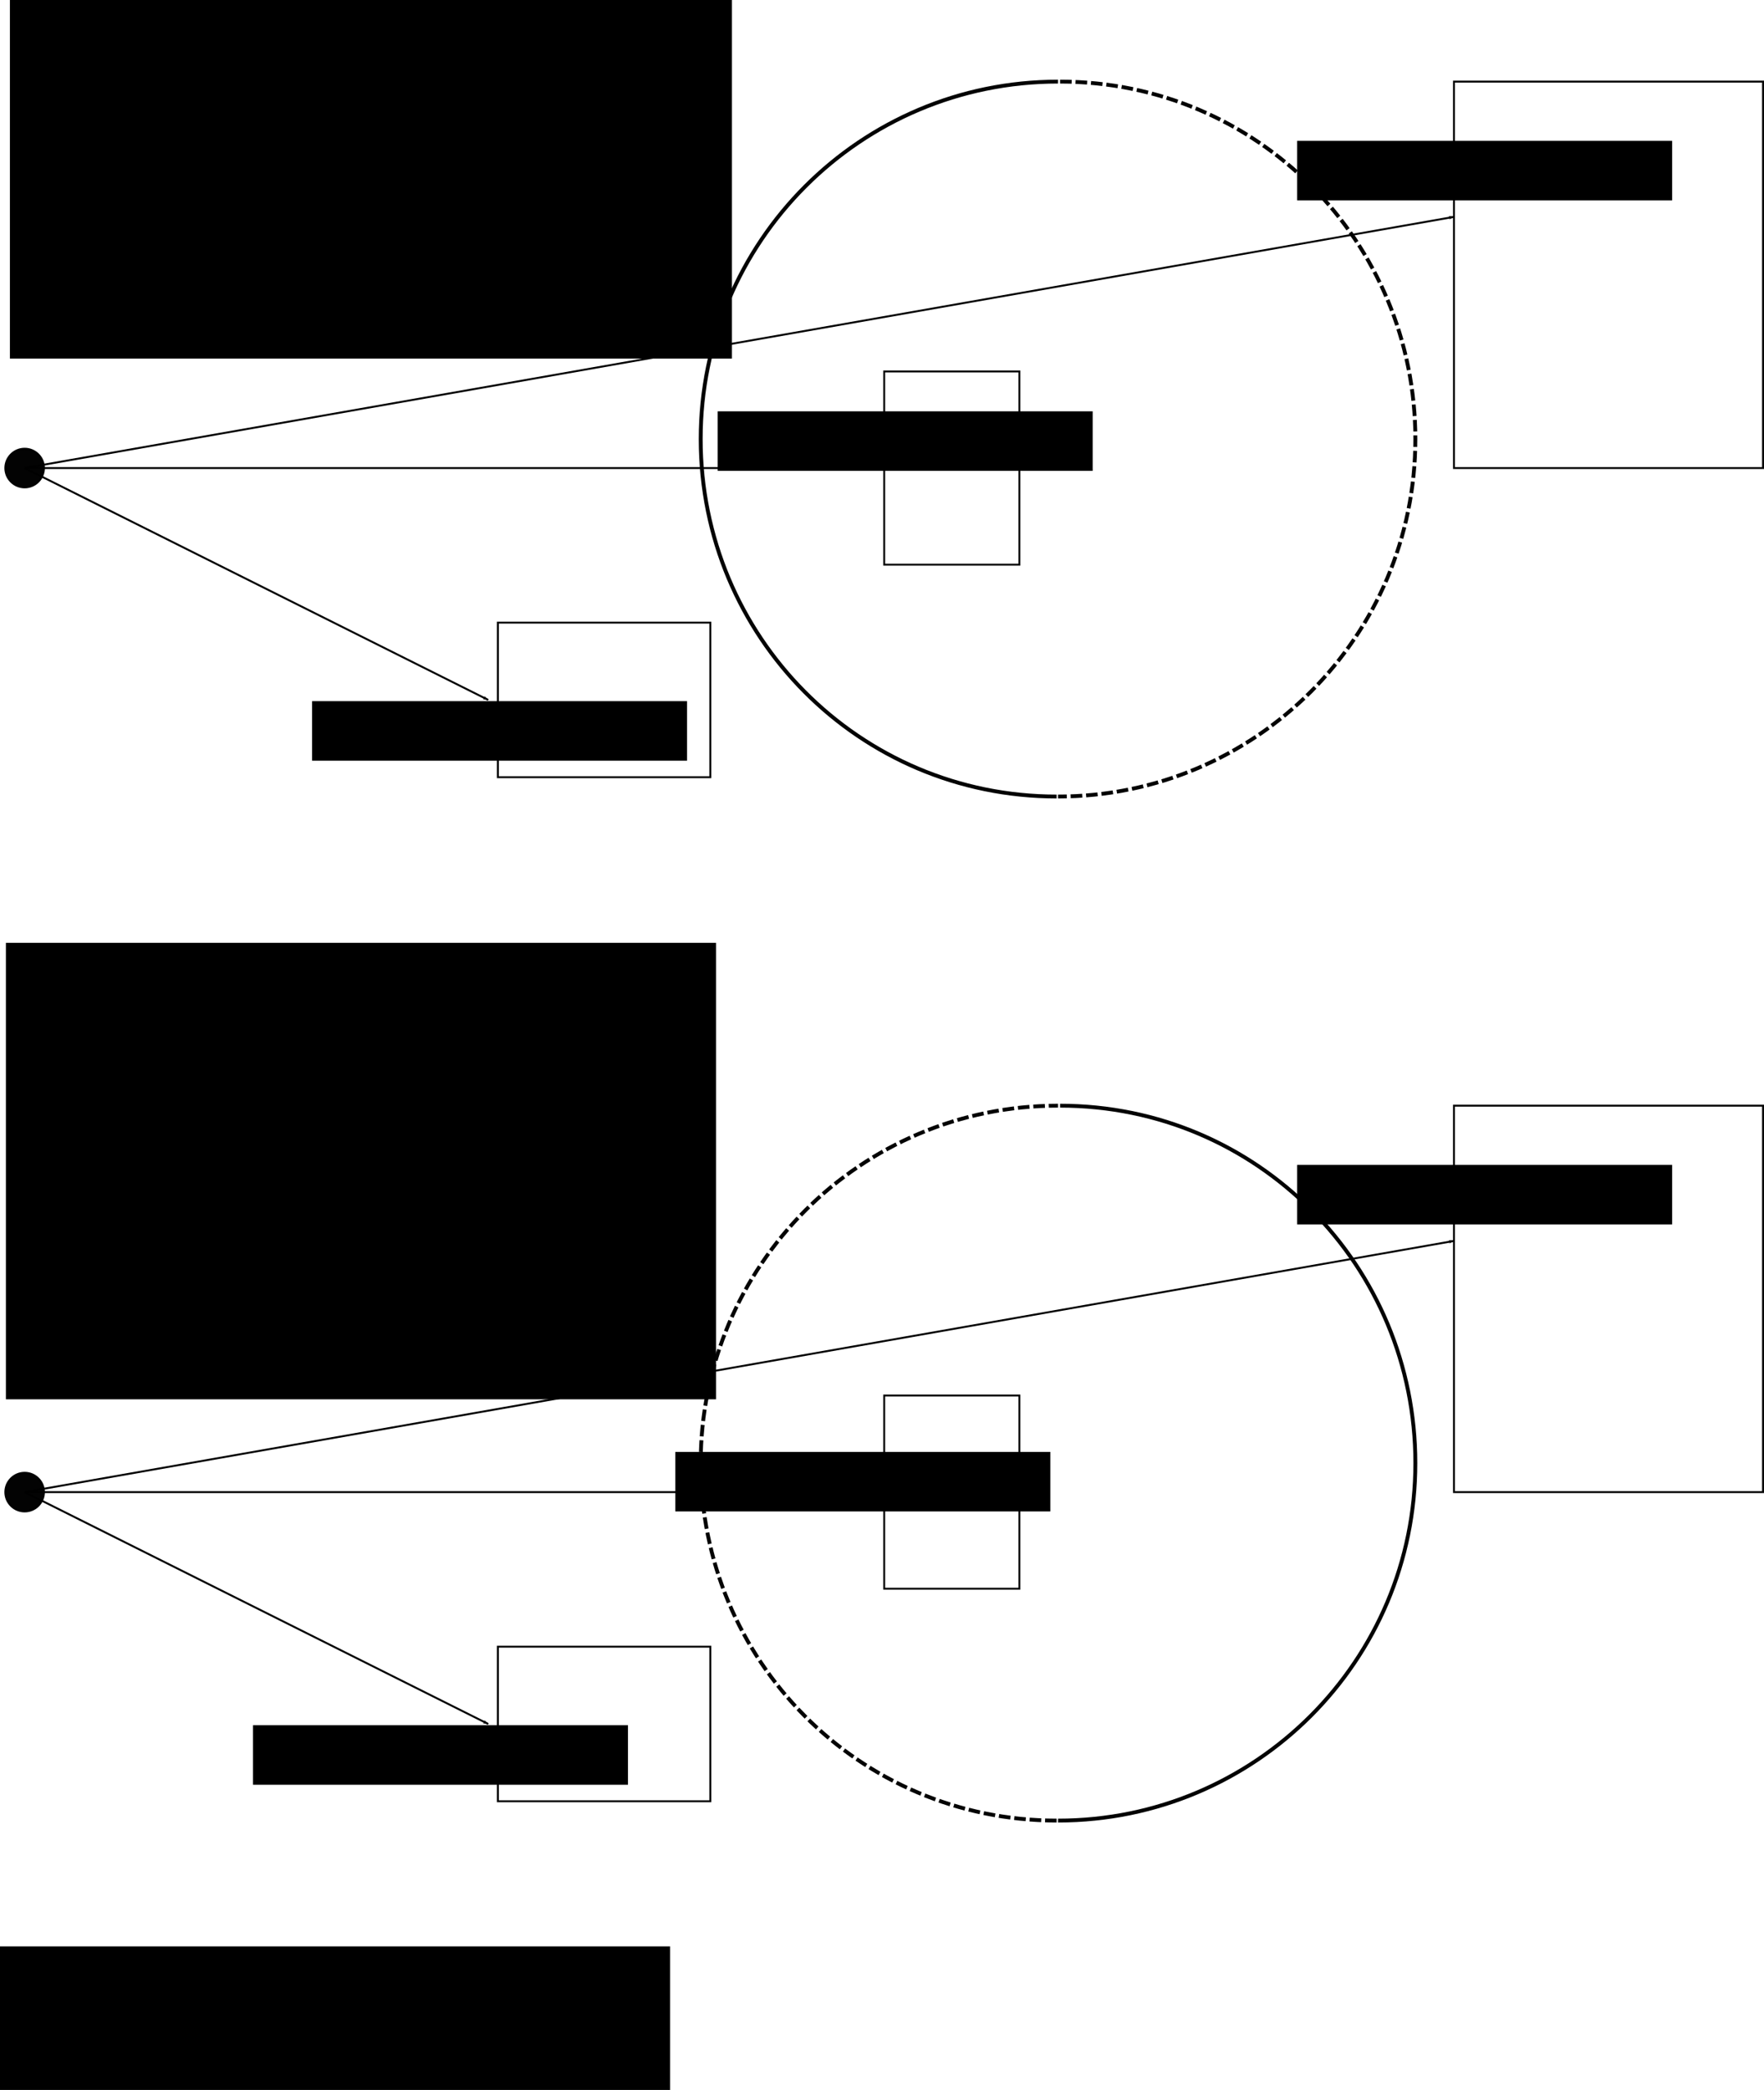 <?xml version="1.0" encoding="UTF-8" standalone="no"?>
<!-- Created with Inkscape (http://www.inkscape.org/) -->

<svg
   xmlns:dc="http://purl.org/dc/elements/1.1/"
   xmlns:cc="http://creativecommons.org/ns#"
   xmlns:rdf="http://www.w3.org/1999/02/22-rdf-syntax-ns#"
   xmlns:svg="http://www.w3.org/2000/svg"
   xmlns="http://www.w3.org/2000/svg"
   xmlns:sodipodi="http://sodipodi.sourceforge.net/DTD/sodipodi-0.dtd"
   xmlns:inkscape="http://www.inkscape.org/namespaces/inkscape"
   width="257.743mm"
   height="305.267mm"
   viewBox="0 0 913.264 1081.654"
   id="svg2"
   version="1.1"
   inkscape:version="0.91 r13725"
   sodipodi:docname="stencilCulling.svg">
  <defs
     id="defs4">
    <marker
       inkscape:isstock="true"
       style="overflow:visible"
       id="marker4569"
       refX="0"
       refY="0"
       orient="auto"
       inkscape:stockid="Arrow1Lend">
      <path
         transform="matrix(-0.8,0,0,-0.8,-10,0)"
         style="fill:#000000;fill-opacity:1;fill-rule:evenodd;stroke:#000000;stroke-width:1pt;stroke-opacity:1"
         d="M 0,0 5,-5 -12.5,0 5,5 0,0 Z"
         id="path4571"
         inkscape:connector-curvature="0" />
    </marker>
    <marker
       inkscape:stockid="Arrow1Lend"
       orient="auto"
       refY="0"
       refX="0"
       id="marker4487"
       style="overflow:visible"
       inkscape:isstock="true"
       inkscape:collect="always">
      <path
         id="path4489"
         d="M 0,0 5,-5 -12.5,0 5,5 0,0 Z"
         style="fill:#000000;fill-opacity:1;fill-rule:evenodd;stroke:#000000;stroke-width:1pt;stroke-opacity:1"
         transform="matrix(-0.8,0,0,-0.8,-10,0)"
         inkscape:connector-curvature="0" />
    </marker>
    <marker
       inkscape:isstock="true"
       style="overflow:visible"
       id="marker4411"
       refX="0"
       refY="0"
       orient="auto"
       inkscape:stockid="Arrow1Lend"
       inkscape:collect="always">
      <path
         transform="matrix(-0.8,0,0,-0.8,-10,0)"
         style="fill:#000000;fill-opacity:1;fill-rule:evenodd;stroke:#000000;stroke-width:1pt;stroke-opacity:1"
         d="M 0,0 5,-5 -12.5,0 5,5 0,0 Z"
         id="path4413"
         inkscape:connector-curvature="0" />
    </marker>
    <marker
       inkscape:isstock="true"
       style="overflow:visible"
       id="marker7458"
       refX="0"
       refY="0"
       orient="auto"
       inkscape:stockid="Arrow1Mend">
      <path
         transform="matrix(-0.4,0,0,-0.4,-4,0)"
         style="fill:#000000;fill-opacity:1;fill-rule:evenodd;stroke:#000000;stroke-width:1pt;stroke-opacity:1"
         d="M 0,0 5,-5 -12.5,0 5,5 0,0 Z"
         id="path7460"
         inkscape:connector-curvature="0" />
    </marker>
    <marker
       inkscape:stockid="Arrow1Lend"
       orient="auto"
       refY="0"
       refX="0"
       id="marker6746"
       style="overflow:visible"
       inkscape:isstock="true">
      <path
         id="path6748"
         d="M 0,0 5,-5 -12.5,0 5,5 0,0 Z"
         style="fill:#000000;fill-opacity:1;fill-rule:evenodd;stroke:#000000;stroke-width:1pt;stroke-opacity:1"
         transform="matrix(-0.8,0,0,-0.8,-10,0)"
         inkscape:connector-curvature="0" />
    </marker>
    <marker
       inkscape:stockid="Arrow1Lstart"
       orient="auto"
       refY="0"
       refX="0"
       id="Arrow1Lstart"
       style="overflow:visible"
       inkscape:isstock="true">
      <path
         id="path4190"
         d="M 0,0 5,-5 -12.5,0 5,5 0,0 Z"
         style="fill:#000000;fill-opacity:1;fill-rule:evenodd;stroke:#000000;stroke-width:1pt;stroke-opacity:1"
         transform="matrix(0.8,0,0,0.8,10,0)"
         inkscape:connector-curvature="0" />
    </marker>
  </defs>
  <sodipodi:namedview
     id="base"
     pagecolor="#ffffff"
     bordercolor="#666666"
     borderopacity="1.0"
     inkscape:pageopacity="0.0"
     inkscape:pageshadow="2"
     inkscape:zoom="0.9899495"
     inkscape:cx="452.57845"
     inkscape:cy="654.16136"
     inkscape:document-units="px"
     inkscape:current-layer="layer1"
     showgrid="true"
     inkscape:snap-bbox="true"
     inkscape:snap-bbox-midpoints="true"
     inkscape:window-width="1920"
     inkscape:window-height="993"
     inkscape:window-x="0"
     inkscape:window-y="24"
     inkscape:window-maximized="1"
     fit-margin-top="0"
     fit-margin-left="0"
     fit-margin-right="0"
     fit-margin-bottom="0">
    <inkscape:grid
       type="xygrid"
       id="grid4136"
       units="px"
       spacingx="10"
       spacingy="10"
       originx="232.764"
       originy="569.418" />
  </sodipodi:namedview>
  <g
     inkscape:label="Layer 1"
     inkscape:groupmode="layer"
     id="layer1"
     transform="translate(232.764,-540.126)">
    <path
       style="opacity:0.988;fill:none;fill-opacity:1;stroke:#000000;stroke-width:2;stroke-miterlimit:4;stroke-dasharray:6, 2;stroke-dashoffset:0"
       d="m 316.071,582.362 c 102.173,0 183.929,82.827 183.929,185 0,102.173 -82.827,185 -185,185"
       id="path4721"
       inkscape:connector-curvature="0"
       sodipodi:nodetypes="csc" />
    <path
       style="opacity:0.988;fill:none;fill-opacity:1;stroke:#000000;stroke-width:2;stroke-miterlimit:4;stroke-dasharray:none"
       d="m 314.286,952.362 c -102.173,0 -184.286,-82.827 -184.286,-185 0,-102.173 82.827,-185 185,-185"
       id="path4375"
       inkscape:connector-curvature="0"
       sodipodi:nodetypes="csc" />
    <rect
       style="opacity:0.988;fill:none;fill-opacity:1;stroke:#000000"
       id="rect4377"
       width="110"
       height="80"
       x="25"
       y="862.362" />
    <rect
       style="opacity:0.988;fill:none;fill-opacity:1;stroke:#000000"
       id="rect4379"
       width="70"
       height="100"
       x="225"
       y="732.362" />
    <rect
       style="opacity:0.988;fill:none;fill-opacity:1;stroke:#000000"
       id="rect4381"
       width="160"
       height="200"
       x="520"
       y="582.362" />
    <circle
       style="opacity:0.988;fill:#000000;fill-opacity:1;stroke:#000000"
       id="path4383"
       cx="-220"
       cy="782.362"
       r="10" />
    <path
       style="fill:none;fill-rule:evenodd;stroke:#000000;stroke-width:1px;stroke-linecap:butt;stroke-linejoin:miter;stroke-opacity:1;marker-end:url(#marker4569)"
       d="m -220,782.362 240,120"
       id="path4387"
       inkscape:connector-curvature="0" />
    <path
       style="fill:none;fill-rule:evenodd;stroke:#000000;stroke-width:1px;stroke-linecap:butt;stroke-linejoin:miter;stroke-opacity:1;marker-end:url(#marker4487)"
       d="m -220,782.362 440,0"
       id="path4401"
       inkscape:connector-curvature="0" />
    <path
       style="fill:none;fill-rule:evenodd;stroke:#000000;stroke-width:1px;stroke-linecap:butt;stroke-linejoin:miter;stroke-opacity:1;marker-end:url(#marker4411)"
       d="m -220,782.362 740,-130"
       id="path4403"
       inkscape:connector-curvature="0" />
    <flowRoot
       xml:space="preserve"
       id="flowRoot4651"
       style="font-style:normal;font-weight:normal;font-size:40px;line-height:125%;font-family:sans-serif;letter-spacing:0px;word-spacing:0px;fill:#000000;fill-opacity:1;stroke:none;stroke-width:1px;stroke-linecap:butt;stroke-linejoin:miter;stroke-opacity:1"
       transform="translate(-437.638,403.748)"><flowRegion
         id="flowRegion4653"><rect
           id="rect4655"
           width="373.815"
           height="189.589"
           x="210"
           y="132.362" /></flowRegion><flowPara
         id="flowPara4657"
         style="font-size:15px">Pass 1</flowPara><flowPara
         style="font-size:15px"
         id="flowPara4659">- Render front faces</flowPara><flowPara
         style="font-size:15px"
         id="flowPara4661">- Default depth test</flowPara><flowPara
         style="font-size:15px"
         id="flowPara4663">- Mark pixel that fail the depth test with 1</flowPara><flowPara
         style="font-size:15px"
         id="flowPara4665" /><flowPara
         style="font-size:15px"
         id="flowPara4667">    glCullFace(GL_BACK);</flowPara><flowPara
         style="font-size:15px"
         id="flowPara4687">    glDepthFunc(GL_LEQUAL);</flowPara><flowPara
         style="font-size:15px"
         id="flowPara4689">    glStencilFunc(GL_ALWAYS, 1, 0xFF);</flowPara><flowPara
         style="font-size:15px"
         id="flowPara4691">    glStencilOp(GL_KEEP,GL_REPLACE,GL_KEEP);</flowPara></flowRoot>    <flowRoot
       xml:space="preserve"
       id="flowRoot4693"
       style="font-style:normal;font-weight:normal;font-size:40px;line-height:125%;font-family:sans-serif;letter-spacing:0px;word-spacing:0px;fill:#000000;fill-opacity:1;stroke:none;stroke-width:1px;stroke-linecap:butt;stroke-linejoin:miter;stroke-opacity:1"
       transform="translate(228.801,480.642)"><flowRegion
         id="flowRegion4695"><rect
           id="rect4697"
           width="194.141"
           height="30.812"
           x="210"
           y="132.362" /></flowRegion><flowPara
         id="flowPara4699"
         style="font-size:15px">Stencil = 0</flowPara></flowRoot>    <flowRoot
       transform="translate(-71.199,620.642)"
       style="font-style:normal;font-weight:normal;font-size:40px;line-height:125%;font-family:sans-serif;letter-spacing:0px;word-spacing:0px;fill:#000000;fill-opacity:1;stroke:none;stroke-width:1px;stroke-linecap:butt;stroke-linejoin:miter;stroke-opacity:1"
       id="flowRoot4701"
       xml:space="preserve"><flowRegion
         id="flowRegion4703"><rect
           y="132.362"
           x="210"
           height="30.812"
           width="194.141"
           id="rect4705" /></flowRegion><flowPara
         style="font-size:15px"
         id="flowPara4707">Stencil = 0</flowPara></flowRoot>    <flowRoot
       xml:space="preserve"
       id="flowRoot4709"
       style="font-style:normal;font-weight:normal;font-size:40px;line-height:125%;font-family:sans-serif;letter-spacing:0px;word-spacing:0px;fill:#000000;fill-opacity:1;stroke:none;stroke-width:1px;stroke-linecap:butt;stroke-linejoin:miter;stroke-opacity:1"
       transform="translate(-281.199,770.642)"><flowRegion
         id="flowRegion4711"><rect
           id="rect4713"
           width="194.141"
           height="30.812"
           x="210"
           y="132.362" /></flowRegion><flowPara
         id="flowPara4715"
         style="font-size:15px">Stencil = 1</flowPara></flowRoot>    <path
       sodipodi:nodetypes="csc"
       inkscape:connector-curvature="0"
       id="path4723"
       d="m 316.071,1112.362 c 102.173,0 183.929,82.827 183.929,185 0,102.173 -82.827,185 -185,185"
       style="opacity:0.988;fill:none;fill-opacity:1;stroke:#000000;stroke-width:2;stroke-miterlimit:4;stroke-dasharray:none;stroke-dashoffset:0" />
    <path
       sodipodi:nodetypes="csc"
       inkscape:connector-curvature="0"
       id="path4725"
       d="m 314.286,1482.362 c -102.173,0 -184.286,-82.827 -184.286,-185 0,-102.173 82.827,-185 185,-185"
       style="opacity:0.988;fill:none;fill-opacity:1;stroke:#000000;stroke-width:2;stroke-miterlimit:4;stroke-dasharray:6, 2;stroke-dashoffset:0" />
    <rect
       y="1392.362"
       x="25"
       height="80"
       width="110"
       id="rect4727"
       style="opacity:0.988;fill:none;fill-opacity:1;stroke:#000000" />
    <rect
       y="1262.362"
       x="225"
       height="100"
       width="70"
       id="rect4729"
       style="opacity:0.988;fill:none;fill-opacity:1;stroke:#000000" />
    <rect
       y="1112.362"
       x="520"
       height="200"
       width="160"
       id="rect4731"
       style="opacity:0.988;fill:none;fill-opacity:1;stroke:#000000" />
    <circle
       r="10"
       cy="1312.362"
       cx="-220"
       id="circle4733"
       style="opacity:0.988;fill:#000000;fill-opacity:1;stroke:#000000" />
    <path
       inkscape:connector-curvature="0"
       id="path4735"
       d="m -220,1312.362 240,120"
       style="fill:none;fill-rule:evenodd;stroke:#000000;stroke-width:1px;stroke-linecap:butt;stroke-linejoin:miter;stroke-opacity:1;marker-end:url(#marker4569)" />
    <path
       inkscape:connector-curvature="0"
       id="path4737"
       d="m -220,1312.362 440,0"
       style="fill:none;fill-rule:evenodd;stroke:#000000;stroke-width:1px;stroke-linecap:butt;stroke-linejoin:miter;stroke-opacity:1;marker-end:url(#marker4487)" />
    <path
       inkscape:connector-curvature="0"
       id="path4739"
       d="m -220,1312.362 740,-130"
       style="fill:none;fill-rule:evenodd;stroke:#000000;stroke-width:1px;stroke-linecap:butt;stroke-linejoin:miter;stroke-opacity:1;marker-end:url(#marker4411)" />
    <flowRoot
       transform="translate(-439.707,895.722)"
       style="font-style:normal;font-weight:normal;font-size:40px;line-height:125%;font-family:sans-serif;letter-spacing:0px;word-spacing:0px;fill:#000000;fill-opacity:1;stroke:none;stroke-width:1px;stroke-linecap:butt;stroke-linejoin:miter;stroke-opacity:1"
       id="flowRoot4741"
       xml:space="preserve"><flowRegion
         id="flowRegion4743"><rect
           y="132.362"
           x="210"
           height="236.252"
           width="367.638"
           id="rect4745" /></flowRegion><flowPara
         style="font-size:15px"
         id="flowPara4747">Pass 2</flowPara><flowPara
         id="flowPara4749"
         style="font-size:15px">- Render back faces</flowPara><flowPara
         id="flowPara4751"
         style="font-size:15px">- Inverted depth test</flowPara><flowPara
         style="font-size:15px"
         id="flowPara4804">- Only operate on pixels that were not marked with 1</flowPara><flowPara
         id="flowPara4753"
         style="font-size:15px">- Apply lighting computation on pixels that pass stencil and depth test</flowPara><flowPara
         id="flowPara4755"
         style="font-size:15px" /><flowPara
         id="flowPara4763"
         style="font-size:15px">    glCullFace(GL_FRONT);</flowPara><flowPara
         style="font-size:15px"
         id="flowPara4798">    glDepthFunc(GL_GEQUAL);</flowPara><flowPara
         style="font-size:15px"
         id="flowPara4800">    glStencilFunc(GL_NOTEQUAL, 1, 0xFF);</flowPara><flowPara
         style="font-size:15px"
         id="flowPara4802">    glStencilOp( GL_KEEP, GL_KEEP, GL_KEEP);</flowPara></flowRoot>    <flowRoot
       transform="translate(228.801,1010.642)"
       style="font-style:normal;font-weight:normal;font-size:40px;line-height:125%;font-family:sans-serif;letter-spacing:0px;word-spacing:0px;fill:#000000;fill-opacity:1;stroke:none;stroke-width:1px;stroke-linecap:butt;stroke-linejoin:miter;stroke-opacity:1"
       id="flowRoot4765"
       xml:space="preserve"><flowRegion
         id="flowRegion4767"><rect
           y="132.362"
           x="210"
           height="30.812"
           width="194.141"
           id="rect4769" /></flowRegion><flowPara
         style="font-size:15px"
         id="flowPara4771">Fails Depth test</flowPara></flowRoot>    <flowRoot
       xml:space="preserve"
       id="flowRoot4773"
       style="font-style:normal;font-weight:normal;font-size:40px;line-height:125%;font-family:sans-serif;letter-spacing:0px;word-spacing:0px;fill:#000000;fill-opacity:1;stroke:none;stroke-width:1px;stroke-linecap:butt;stroke-linejoin:miter;stroke-opacity:1"
       transform="translate(-93.13,1159.188)"><flowRegion
         id="flowRegion4775"><rect
           id="rect4777"
           width="194.141"
           height="30.812"
           x="210"
           y="132.362" /></flowRegion><flowPara
         id="flowPara4779"
         style="font-size:15px">This pixel is lit</flowPara></flowRoot>    <flowRoot
       transform="translate(-311.783,1300.642)"
       style="font-style:normal;font-weight:normal;font-size:40px;line-height:125%;font-family:sans-serif;letter-spacing:0px;word-spacing:0px;fill:#000000;fill-opacity:1;stroke:none;stroke-width:1px;stroke-linecap:butt;stroke-linejoin:miter;stroke-opacity:1"
       id="flowRoot4781"
       xml:space="preserve"><flowRegion
         id="flowRegion4783"><rect
           y="132.362"
           x="210"
           height="30.812"
           width="194.141"
           id="rect4785" /></flowRegion><flowPara
         style="font-size:15px"
         id="flowPara4787">Fails Stencil Test</flowPara></flowRoot>    <flowRoot
       xml:space="preserve"
       id="flowRoot4848"
       style="font-style:normal;font-weight:normal;font-size:40px;line-height:125%;font-family:sans-serif;letter-spacing:0px;word-spacing:0px;fill:#000000;fill-opacity:1;stroke:none;stroke-width:1px;stroke-linecap:butt;stroke-linejoin:miter;stroke-opacity:1"
       transform="translate(-443.496,1415.097)"><flowRegion
         id="flowRegion4850"><rect
           id="rect4852"
           width="347.638"
           height="216.252"
           x="210"
           y="132.362" /></flowRegion><flowPara
         id="flowPara4854"
         style="font-size:15px">Notes</flowPara><flowPara
         style="font-size:15px"
         id="flowPara4856">- Works when camera is in the light volume</flowPara><flowPara
         id="flowPara4872"
         style="font-size:15px">- Fails when far plane of camera intersects light volume</flowPara></flowRoot>  </g>
</svg>
